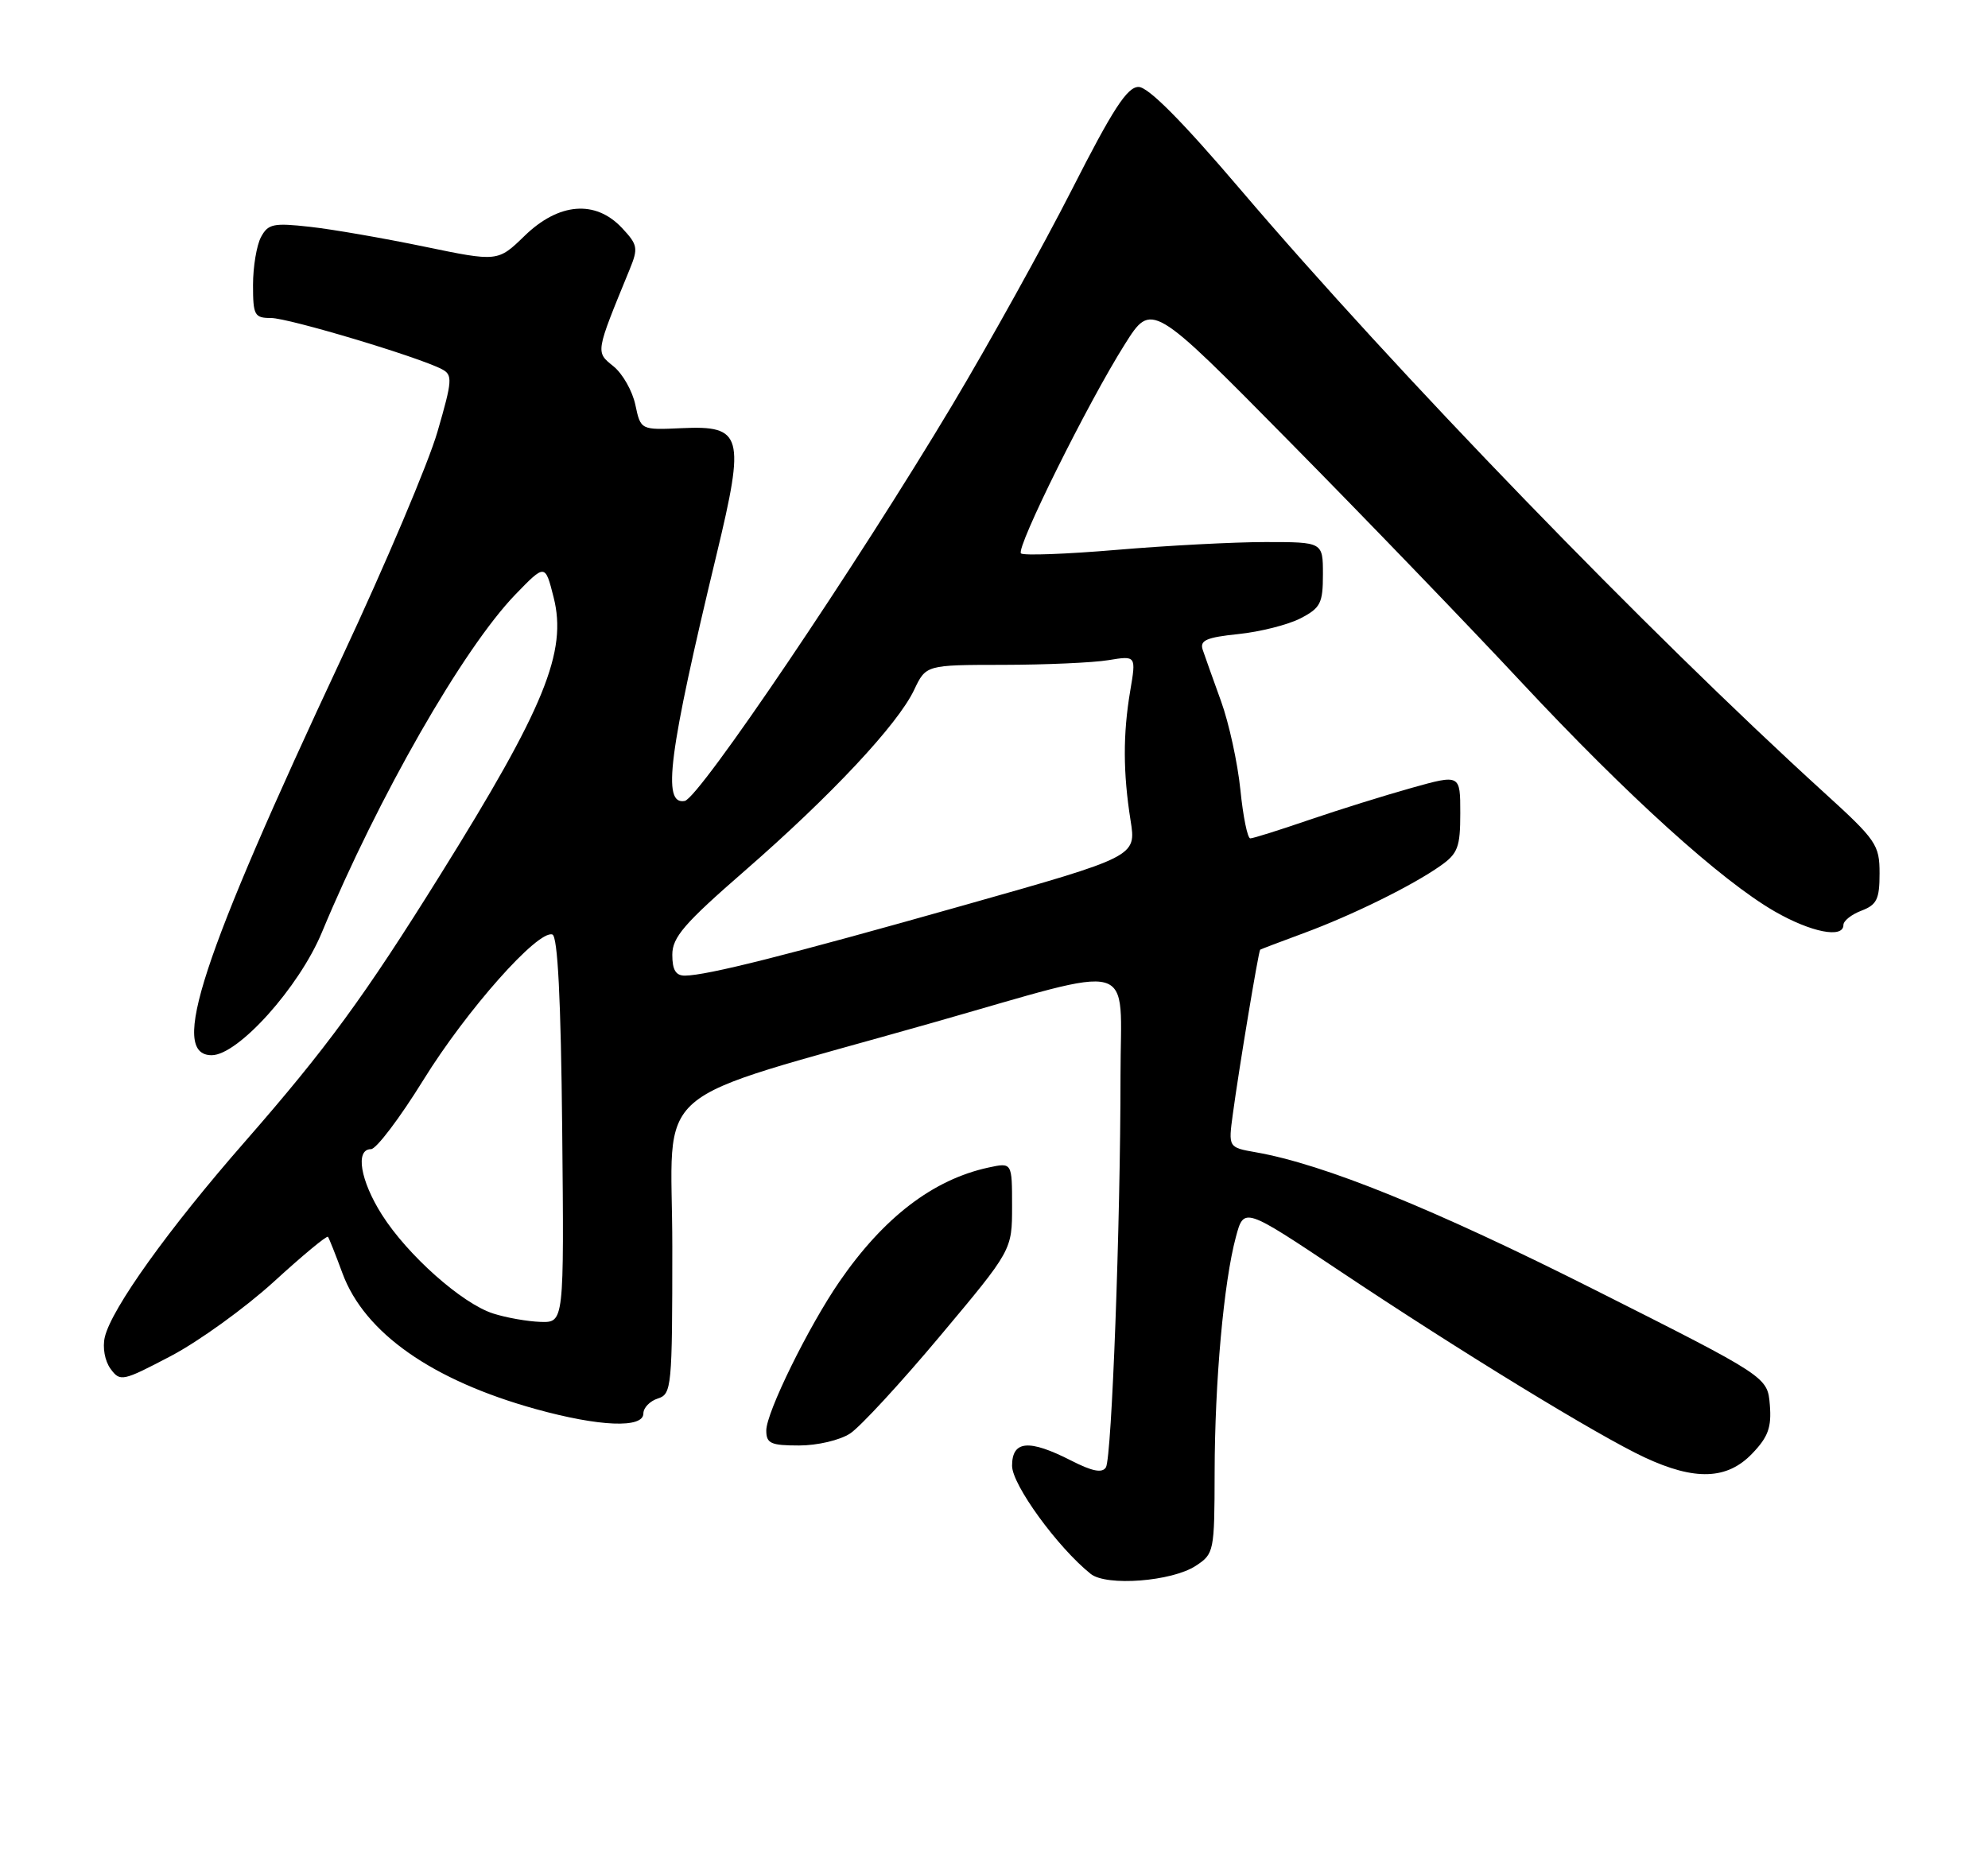 <?xml version="1.0" encoding="UTF-8" standalone="no"?>
<!DOCTYPE svg PUBLIC "-//W3C//DTD SVG 1.1//EN" "http://www.w3.org/Graphics/SVG/1.1/DTD/svg11.dtd" >
<svg xmlns="http://www.w3.org/2000/svg" xmlns:xlink="http://www.w3.org/1999/xlink" version="1.1" viewBox="0 0 275 256">
 <g >
 <path fill="currentColor"
d=" M 165.41 216.65 C 167.94 214.99 168.00 214.70 168.02 203.73 C 168.04 191.17 169.28 177.38 170.96 171.15 C 172.07 167.01 172.07 167.01 185.29 175.83 C 202.01 187.00 221.03 198.63 227.50 201.65 C 234.46 204.90 238.92 204.74 242.38 201.12 C 244.60 198.81 245.07 197.49 244.82 194.37 C 244.50 190.50 244.50 190.50 220.50 178.41 C 198.34 167.25 183.17 161.09 173.71 159.43 C 169.91 158.76 169.91 158.76 170.54 154.13 C 171.38 147.89 174.10 131.55 174.32 131.40 C 174.42 131.33 177.10 130.31 180.27 129.14 C 187.03 126.65 195.35 122.55 199.25 119.80 C 201.67 118.10 202.00 117.21 202.00 112.50 C 202.00 107.13 202.00 107.13 195.25 109.02 C 191.54 110.06 185.16 112.05 181.07 113.45 C 176.99 114.85 173.34 116.00 172.95 116.00 C 172.57 116.00 171.95 112.96 171.58 109.25 C 171.20 105.54 170.00 100.03 168.90 97.00 C 167.80 93.97 166.67 90.78 166.37 89.90 C 165.94 88.60 166.88 88.19 171.31 87.73 C 174.32 87.42 178.18 86.44 179.89 85.56 C 182.67 84.12 183.00 83.47 183.00 79.47 C 183.00 75.00 183.00 75.00 175.05 75.00 C 170.68 75.00 161.42 75.49 154.47 76.08 C 147.52 76.67 141.56 76.89 141.23 76.57 C 140.51 75.84 150.51 55.68 155.60 47.63 C 159.30 41.76 159.30 41.76 178.40 61.13 C 188.91 71.78 203.34 86.76 210.48 94.42 C 225.14 110.12 238.11 121.86 245.50 126.11 C 250.53 129.00 255.00 129.88 255.00 127.98 C 255.00 127.41 256.12 126.52 257.50 126.00 C 259.62 125.19 260.00 124.41 260.00 120.85 C 260.00 116.88 259.57 116.25 252.25 109.59 C 227.96 87.48 193.08 51.44 171.63 26.27 C 163.53 16.76 158.84 12.03 157.50 12.03 C 155.93 12.02 153.94 15.09 148.26 26.26 C 144.27 34.09 136.85 47.46 131.77 55.97 C 118.42 78.30 96.72 110.43 94.72 110.82 C 91.56 111.42 92.47 104.36 99.14 76.65 C 103.09 60.23 102.71 58.86 94.33 59.24 C 88.63 59.50 88.63 59.50 87.89 56.02 C 87.49 54.11 86.13 51.71 84.87 50.69 C 82.37 48.67 82.33 48.91 87.10 37.28 C 88.31 34.32 88.22 33.87 86.03 31.53 C 82.36 27.63 77.30 28.04 72.58 32.62 C 68.86 36.23 68.86 36.23 58.68 34.12 C 53.08 32.96 45.96 31.72 42.85 31.38 C 37.82 30.82 37.08 30.97 36.10 32.81 C 35.50 33.94 35.00 36.92 35.00 39.43 C 35.00 43.63 35.20 44.00 37.49 44.00 C 39.92 44.00 57.91 49.39 61.14 51.09 C 62.63 51.87 62.58 52.63 60.52 59.72 C 59.29 64.00 53.33 78.07 47.28 91.00 C 27.76 132.70 23.40 146.00 29.28 146.00 C 32.94 146.00 41.38 136.59 44.53 129.00 C 52.34 110.23 64.08 89.72 71.30 82.25 C 75.41 78.01 75.41 78.01 76.58 82.64 C 78.49 90.16 75.35 97.88 60.93 121.00 C 50.38 137.93 45.20 145.01 33.84 158.01 C 23.33 170.02 15.43 181.05 14.50 185.00 C 14.16 186.44 14.50 188.30 15.29 189.39 C 16.63 191.21 16.93 191.14 23.66 187.61 C 27.50 185.59 33.90 180.97 37.87 177.35 C 41.84 173.72 45.21 170.92 45.37 171.13 C 45.52 171.33 46.43 173.61 47.38 176.19 C 50.43 184.43 59.78 190.99 74.14 194.97 C 82.91 197.40 89.00 197.65 89.00 195.57 C 89.00 194.78 89.90 193.85 91.00 193.50 C 92.91 192.89 93.00 191.99 93.00 172.49 C 93.00 149.35 88.81 152.95 129.00 141.51 C 157.86 133.30 155.00 132.50 155.00 148.79 C 155.00 169.30 153.79 201.72 152.98 203.03 C 152.47 203.85 151.09 203.58 148.18 202.09 C 142.32 199.10 140.00 199.31 140.00 202.81 C 140.00 205.44 146.31 214.11 150.88 217.77 C 153.07 219.51 162.10 218.82 165.41 216.65 Z  M 117.60 198.34 C 118.99 197.43 124.60 191.35 130.06 184.83 C 140.00 172.97 140.00 172.97 140.00 166.90 C 140.00 160.84 140.00 160.84 136.75 161.54 C 129.08 163.20 122.24 168.43 116.11 177.34 C 111.84 183.55 106.00 195.43 106.00 197.92 C 106.00 199.72 106.61 200.00 110.54 200.00 C 113.07 200.00 116.18 199.27 117.60 198.34 Z  M 68.22 181.74 C 63.91 180.36 56.38 173.67 52.83 168.07 C 49.84 163.35 49.11 159.00 51.32 159.00 C 52.05 159.00 55.31 154.69 58.57 149.42 C 64.56 139.74 74.41 128.64 76.41 129.30 C 77.15 129.55 77.59 138.19 77.77 156.33 C 78.03 183.00 78.03 183.00 74.77 182.90 C 72.97 182.84 70.02 182.32 68.22 181.74 Z  M 93.00 132.10 C 93.00 129.68 94.64 127.78 103.04 120.47 C 114.97 110.08 124.19 100.23 126.45 95.46 C 128.09 92.00 128.09 92.00 138.80 91.99 C 144.68 91.98 151.22 91.69 153.33 91.34 C 157.17 90.71 157.17 90.71 156.34 95.61 C 155.33 101.60 155.35 106.92 156.39 113.51 C 157.19 118.51 157.19 118.51 133.35 125.25 C 108.85 132.18 97.82 134.96 94.75 134.99 C 93.48 135.00 93.00 134.20 93.00 132.10 Z "/>
</g>
</svg>